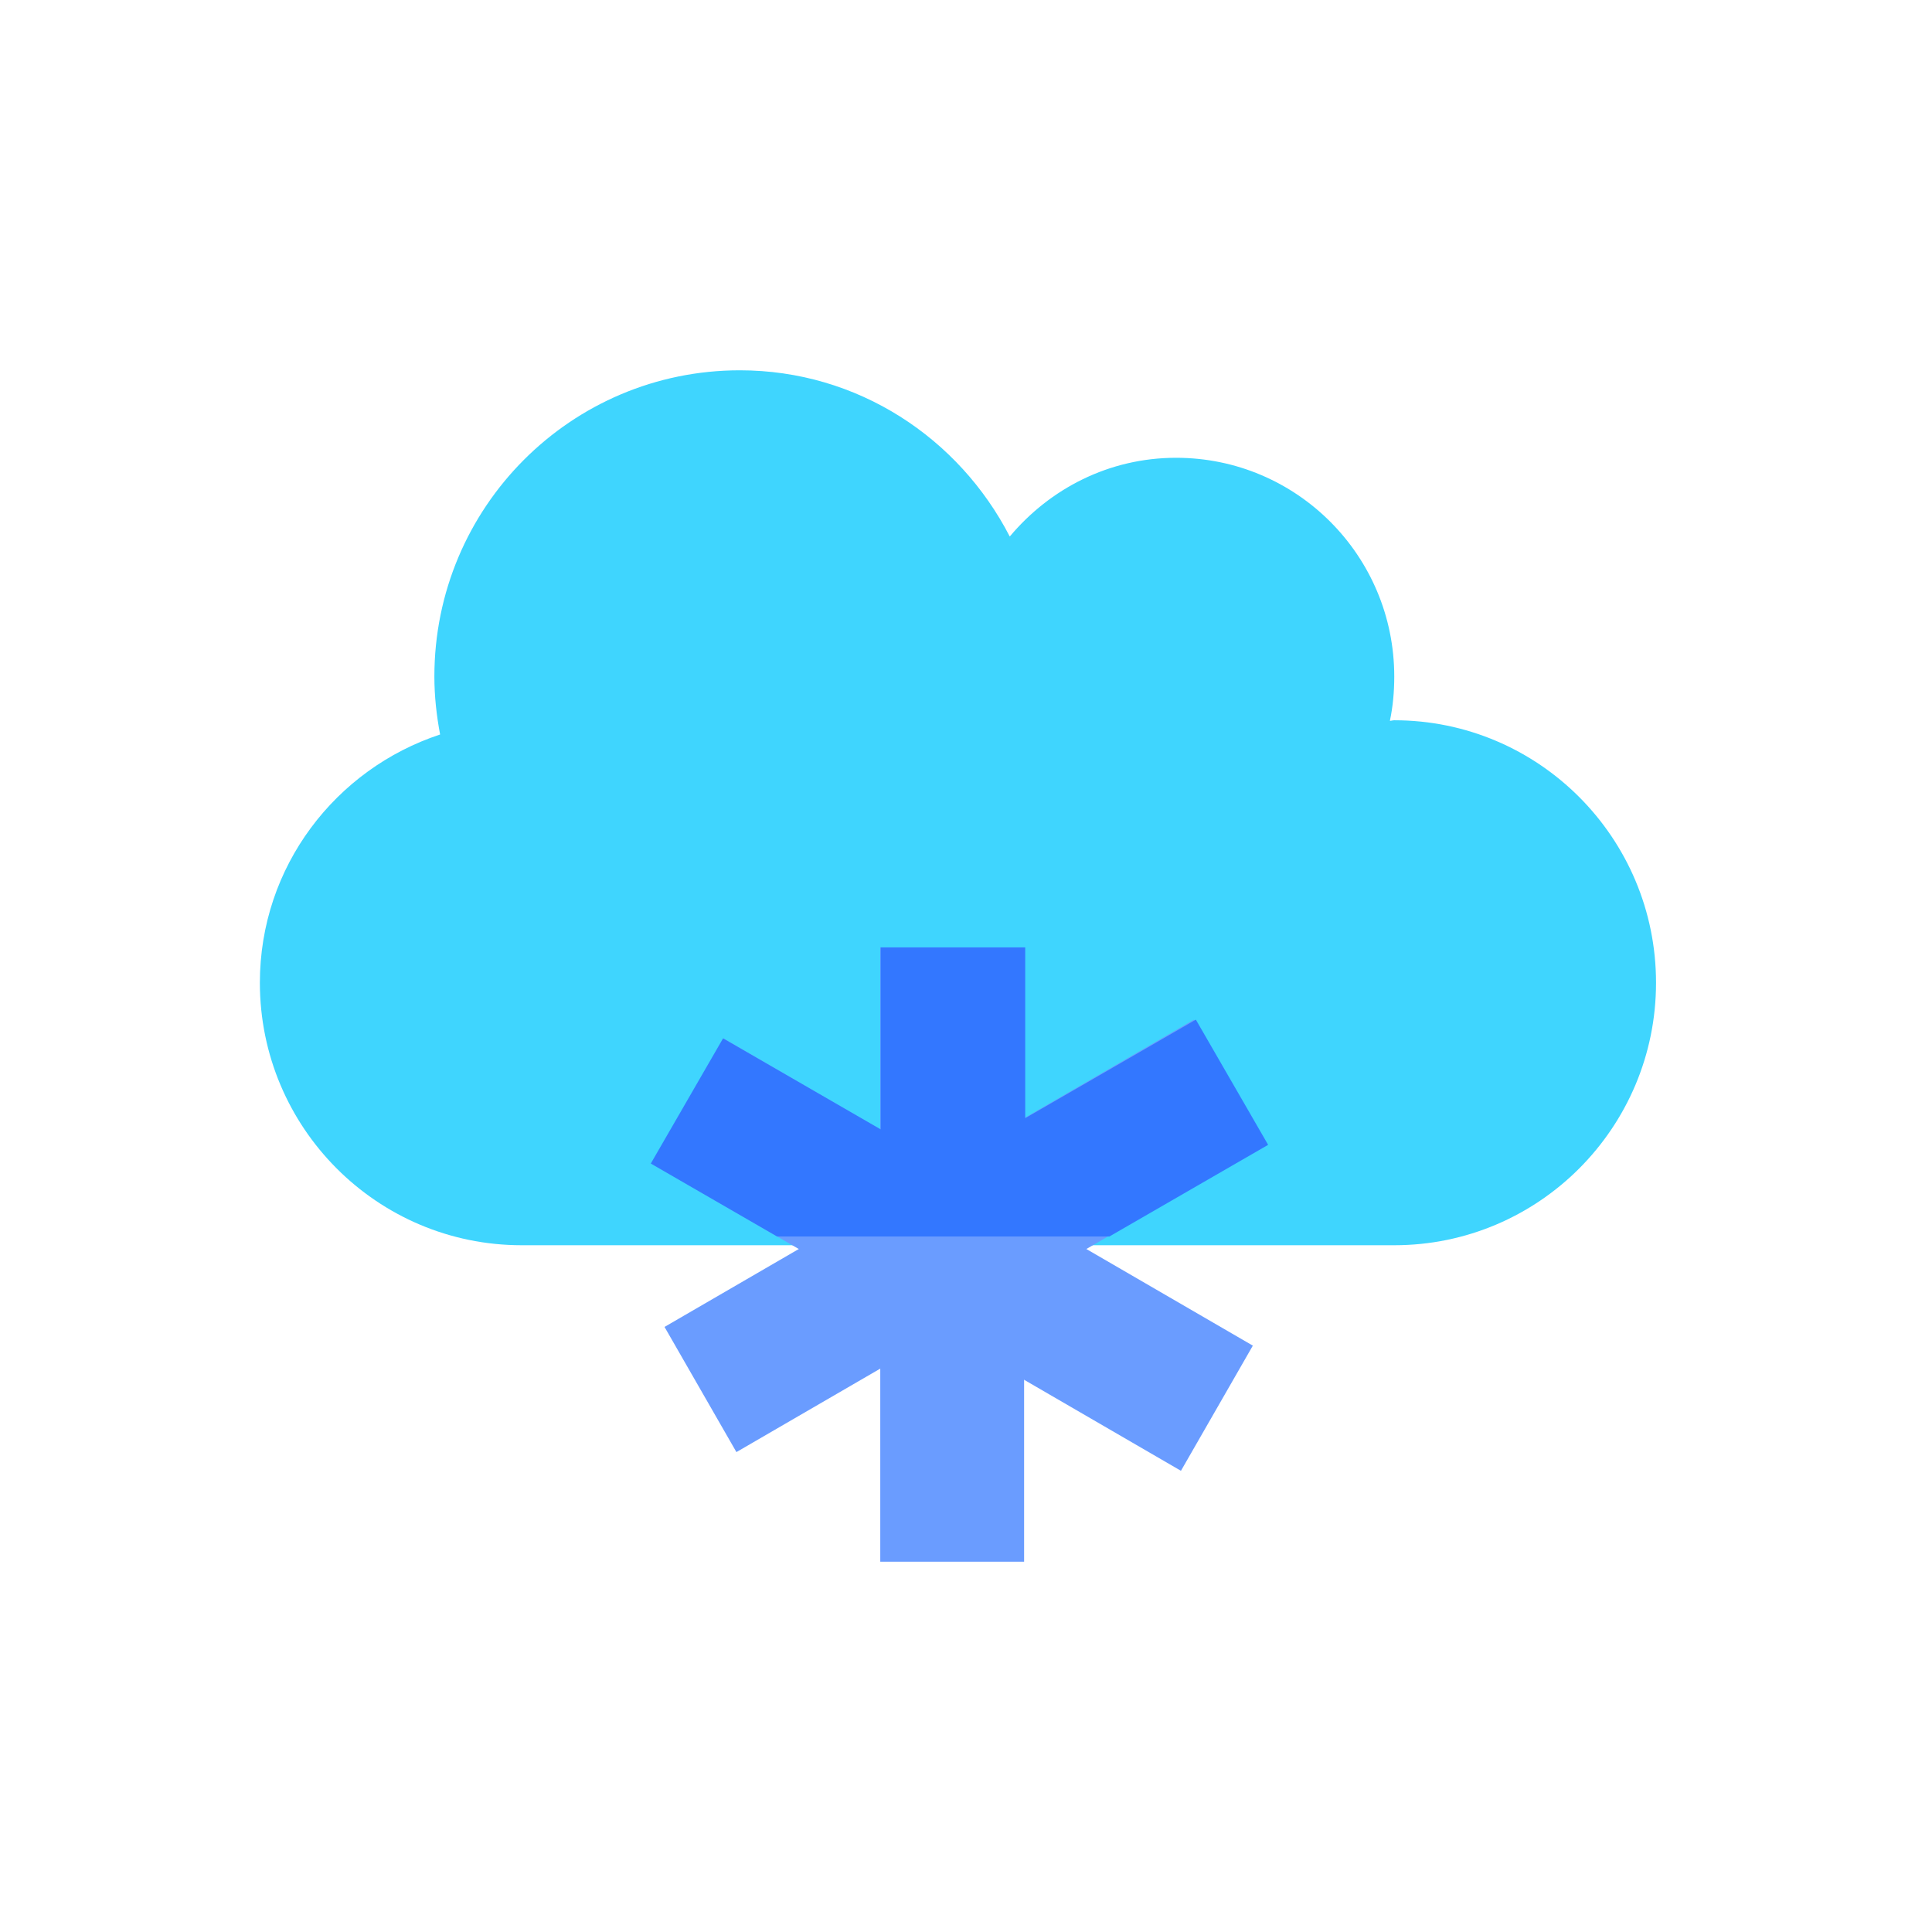 <svg width="120" height="120" viewBox="0 0 120 120" fill="none" xmlns="http://www.w3.org/2000/svg">
<path d="M86.6 44.737C86.498 44.737 86.413 44.772 86.329 44.772C86.515 43.888 86.6 42.971 86.6 42.02C86.6 34.514 80.536 28.434 73.05 28.434C68.883 28.434 65.208 30.353 62.718 33.325C59.568 27.212 53.284 23 45.95 23C35.466 23 26.98 31.508 26.98 42.02C26.98 43.26 27.116 44.449 27.336 45.621C20.849 47.76 16.141 53.823 16.141 61.041C16.141 70.041 23.424 77.344 32.4 77.344H86.6C95.576 77.344 102.859 70.041 102.859 61.041C102.859 52.04 95.576 44.737 86.6 44.737Z" fill="#3FD5FE"/>
<rect x="54.675" y="58.844" width="8.934" height="38.156" fill="#6A9CFF"/>
<rect width="8.967" height="38.016" transform="matrix(0.498 -0.867 0.865 0.502 40.467 72.27)" fill="#6A9CFF"/>
<rect width="8.967" height="38.016" transform="matrix(-0.498 -0.867 -0.865 0.502 78.624 71.108)" fill="#6A9CFF"/>
<path fill-rule="evenodd" clip-rule="evenodd" d="M68.907 76.8L78.766 71.108L74.277 63.333L63.678 69.452V58.844H54.7V70.147L44.911 64.495L40.422 72.27L48.267 76.8H68.907Z" fill="#3377FF"/>
</svg>
